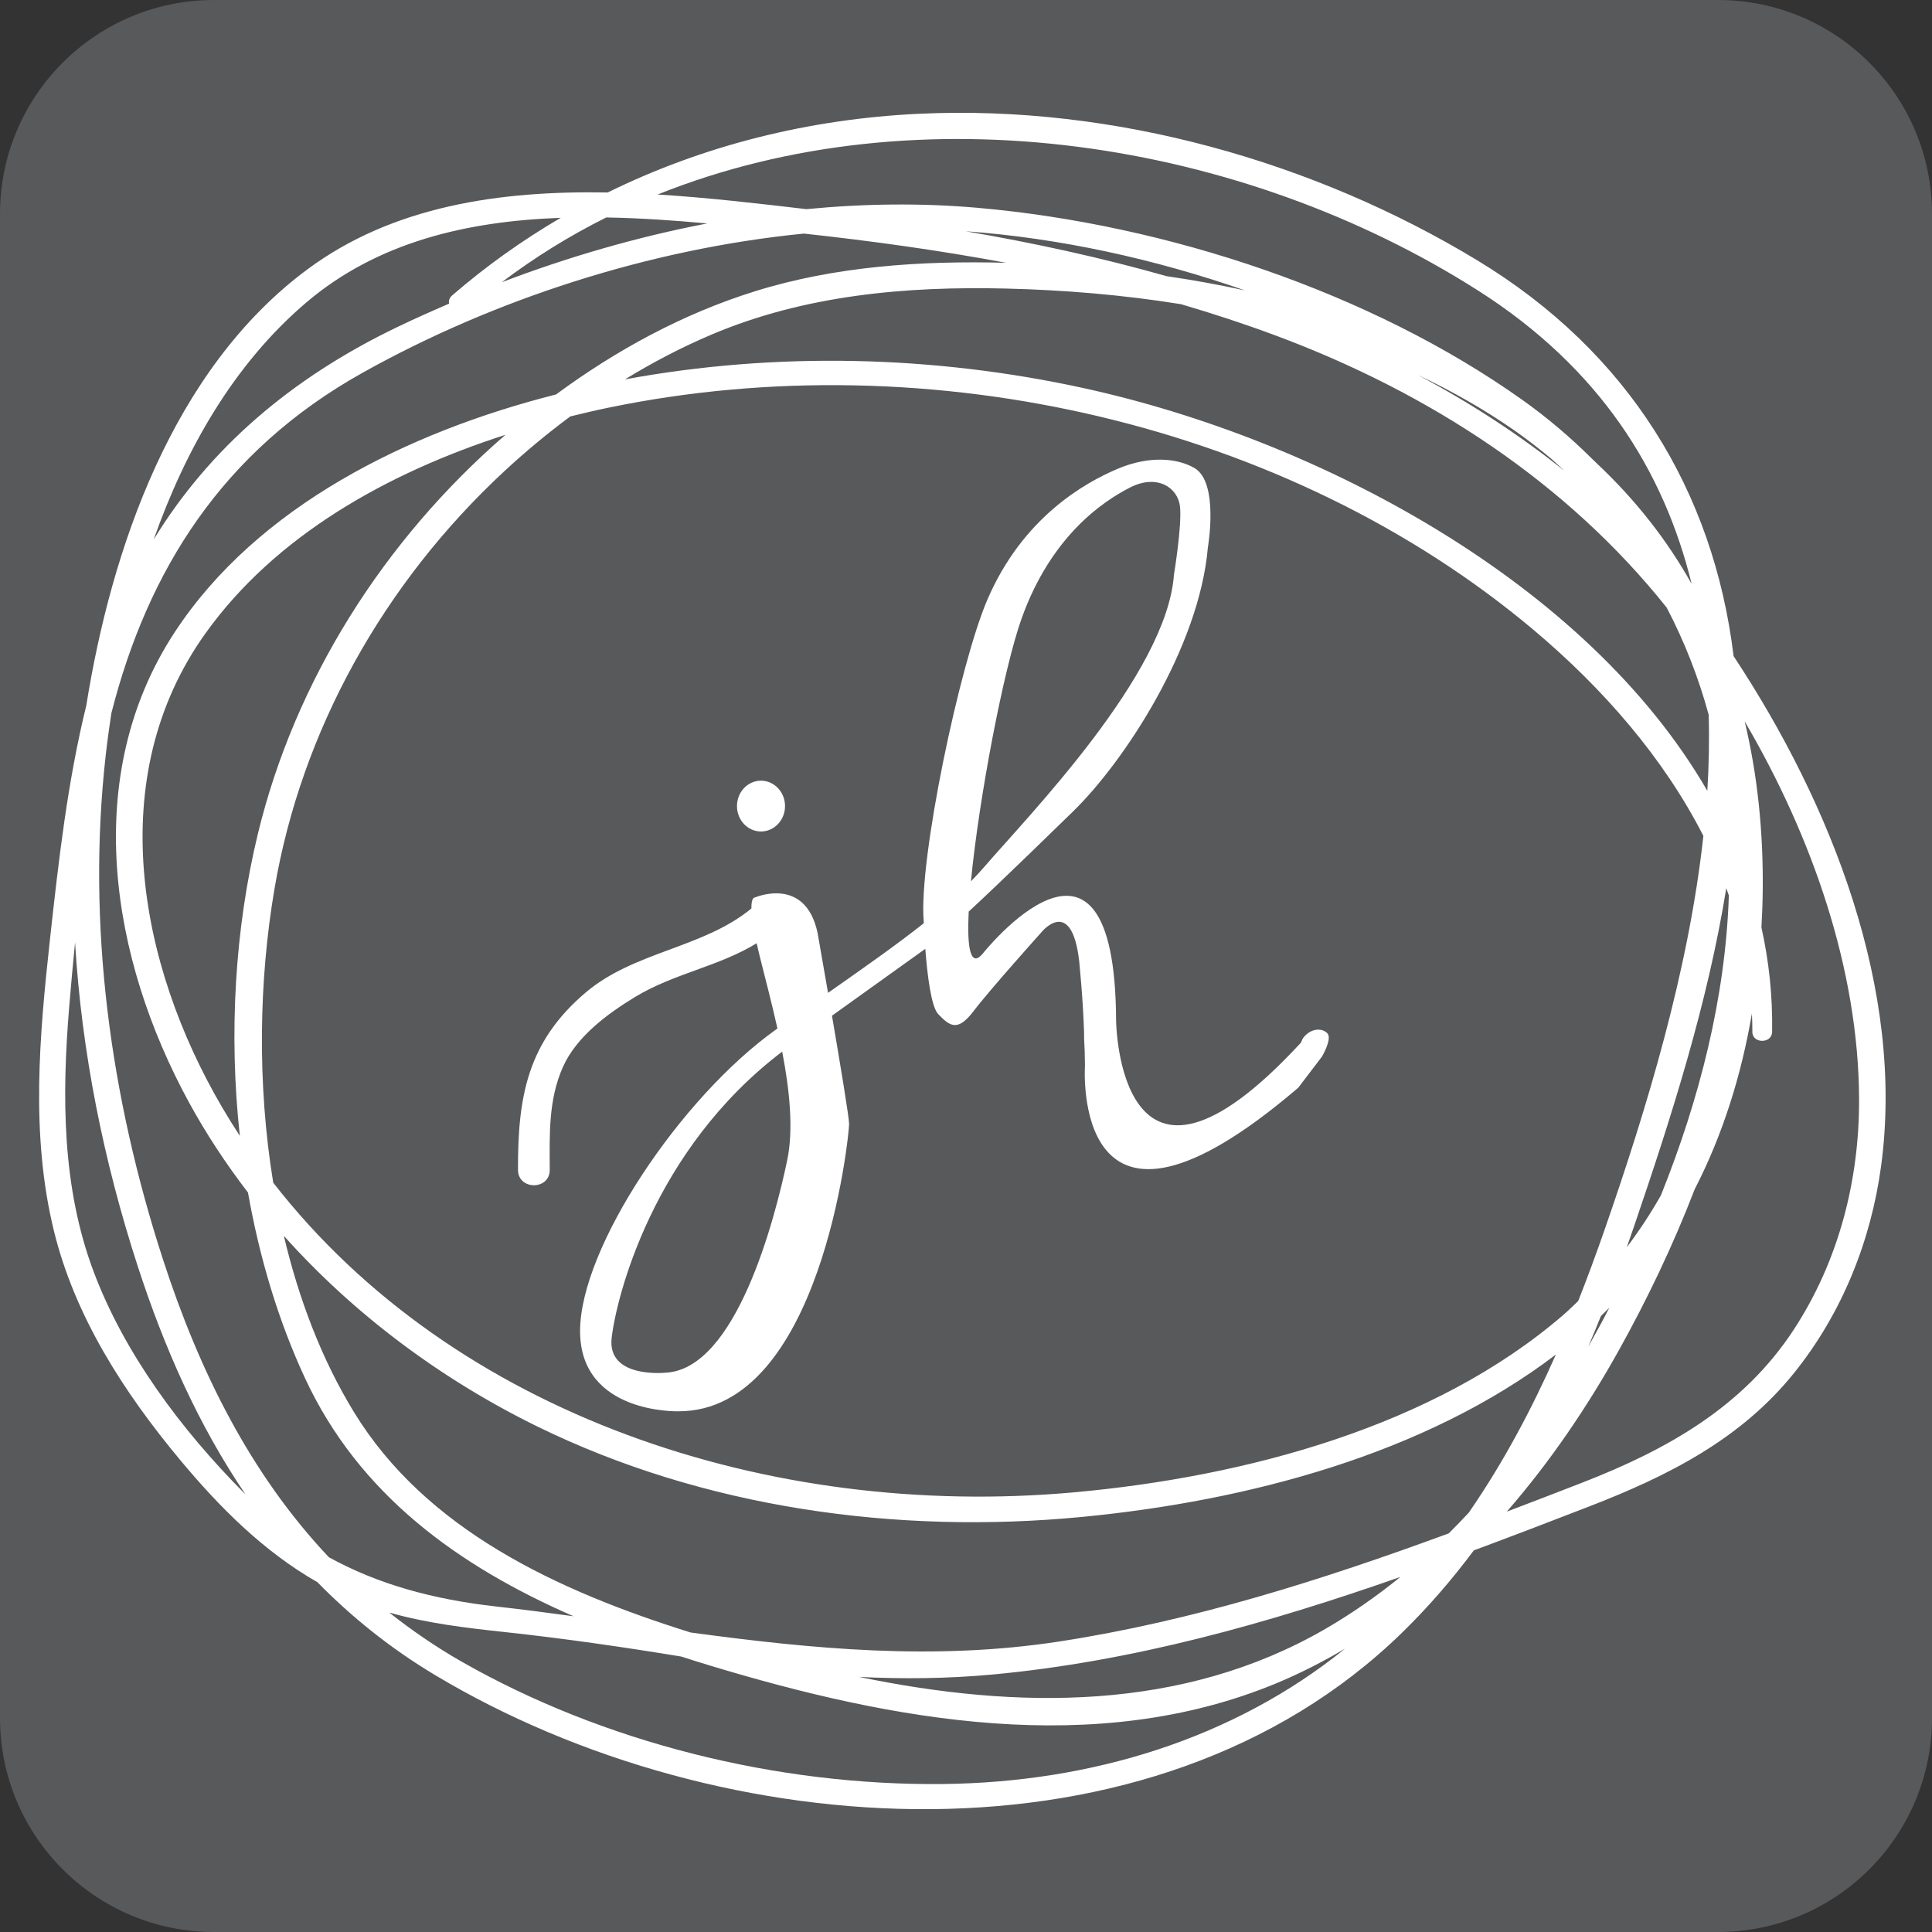 <?xml version="1.0" encoding="utf-8"?>
<!-- Generator: Adobe Illustrator 15.0.0, SVG Export Plug-In . SVG Version: 6.00 Build 0)  -->
<!DOCTYPE svg PUBLIC "-//W3C//DTD SVG 1.1//EN" "http://www.w3.org/Graphics/SVG/1.1/DTD/svg11.dtd">
<svg version="1.1" id="Layer_1" xmlns="http://www.w3.org/2000/svg" xmlns:xlink="http://www.w3.org/1999/xlink" x="0px" y="0px"
	 width="260px" height="260px" viewBox="0 0 260 260" enable-background="new 0 0 260 260" xml:space="preserve">
<rect x="0" y="0" width="260" height="260" fill="#333333" stroke="none"/>
<path fill="#58595B" d="M260,231.2c0,15.905-12.895,28.8-28.8,28.8H28.8C12.895,260,0,247.105,0,231.2V28.8
	C0,12.894,12.895,0,28.8,0h202.4C247.105,0,260,12.894,260,28.8V231.2z"/>
<g>
	<path fill="#FFFFFF" d="M178.654,139.086c-0.642-0.746-2.229-0.818-3.316,0.642l-0.275,0.6
		c-24.593,26.643-24.865-3.007-24.865-3.007c-0.14-31.562-18.034-8.881-18.034-8.881c-1.58,1.751-2.04-0.924-1.802-5.76
		c4.642-4.288,12.605-12.083,13.96-13.398c7.047-6.83,17.079-22.232,18.228-35.616c0,0,1.53-8.764-1.816-10.688
		c-2.266-1.302-6.012-1.715-10.331,0.115c-4.451,1.886-12.781,6.56-17.535,17.625c-3.721,8.668-9.253,34.924-8.563,43.218
		c0,0,0.003,0.116,0.012,0.31c-3.65,2.891-7.941,5.901-12.885,9.368c-0.773-4.477-1.4-8.043-1.4-8.043
		c-1.641-7.786-8.471-4.779-8.471-4.779s-0.462-0.084-0.443,1.468c-6.499,5.355-15.775,5.754-22.336,11.337
		c-7.8,6.636-9.114,13.999-9.072,23.838c0.01,2.758,4.282,2.758,4.27,0c-0.018-4.73-0.198-9.421,1.776-13.848
		c1.819-4.091,6.028-7.188,9.727-9.43c5.221-3.167,11.232-4.076,16.342-7.22c0.123,0.551,0.259,1.13,0.42,1.777
		c0.728,2.922,1.614,6.257,2.378,9.698c-0.064,0.05-0.126,0.093-0.195,0.139c-12.841,9.153-26.365,29.375-26.365,40.578
		c0,11.204,13.251,10.797,13.251,10.797c19.127,0,22.953-37.027,22.953-38.669c0-0.87-1.188-8.026-2.305-14.568l12.56-9
		c0.251,3.321,0.77,7.788,1.746,8.798c1.595,1.649,2.619,2.392,4.781-0.454c2.164-2.851,9.165-10.648,9.165-10.648
		s3.987-4.838,5.013,3.928c0,0,0.537,5.269,0.662,9.668v0.744c0.07,1.127,0.112,2.34,0.119,3.652c0,0-2.038,29.304,28.701,3.005
		l3.196-4.194C177.902,142.188,179.295,139.837,178.654,139.086 M105.932,156.175c-1.64,7.788-6.831,28.129-16.394,28.559
		c0,0-7.849,0.816-7.225-4.674c0.608-5.37,5.5-25.295,22.952-38.537C106.268,146.751,106.809,151.996,105.932,156.175
		 M137.488,83.218c3.964-11.066,10.909-15.742,14.618-17.625c3.606-1.828,6.42,0,6.695,2.594c0.271,2.595-0.817,9.158-0.817,9.158
		c-0.957,13.386-19.673,32.516-25.549,39.344c-0.56,0.646-1.151,1.285-1.77,1.916C131.755,107.311,135.077,89.952,137.488,83.218
		 M188.646,219.754c3.566-3.466,6.77-7.197,9.696-11.111c5.188-1.926,10.345-3.905,15.468-5.889
		c10.788-4.167,20.511-9.123,27.645-18.006c6.477-8.061,10.335-17.81,11.689-27.781c3.22-23.664-6.643-48.694-19.843-68.665
		c-2.704-22.22-14.148-40.936-34.468-53.251c-21.954-13.31-48.919-20.974-75.151-19.741c-14.855,0.7-29.078,4.285-41.9,10.592
		c-14.524-0.265-28.885,1.813-40.38,10.323C23.162,49.729,14.961,74.03,11.616,94.927c-2.54,10.341-3.733,20.945-4.892,31.483
		c-1.421,12.993-2.621,26.328,0.522,39.196c2.803,11.489,9.361,21.707,17.033,30.912c5.234,6.284,11.181,12.266,18.436,16.407
		c4.581,4.666,9.795,8.883,15.818,12.489C96.948,248.429,155.081,252.427,188.646,219.754 M44.26,209.568
		c-10.6-11.218-17.457-25.105-22.308-40.017c-7.108-21.871-10.296-45.079-7.729-67.885c0.211-1.861,0.472-3.765,0.76-5.676
		c4.893-19.181,14.888-35.251,33.826-45.836c17.609-9.838,38.574-16.663,59.376-18.719c9.094,0.99,18.202,2.25,27.214,3.932
		c-11.403-0.302-22.958,0.448-33.812,3.836c-9.75,3.042-18.7,7.946-26.756,13.881c-19.976,5.054-40.21,15.069-51.305,31.974
		c-12.726,19.383-8.666,43.939,1.919,63.318c2.308,4.227,4.977,8.264,7.927,12.111c1.548,8.76,4.08,17.248,7.681,24.995
		c7.284,15.666,20.641,25.277,36.127,32.025c-3.459-0.474-6.933-0.925-10.431-1.315C58.302,215.239,50.91,213.228,44.26,209.568
		 M210.329,177.005c-17.402,14.993-42.725,21.739-65.797,23.827c-40.946,3.698-83.467-10.43-107.762-41.671
		c-2.189-13.371-1.922-27.277,0.173-39.571c3.619-21.245,14.663-41.112,30.992-56.237c2.782-2.577,5.73-5.021,8.811-7.312
		c1.768-0.436,3.534-0.849,5.289-1.208c43.128-8.879,91.357,2.189,124.336,29.929c9.334,7.85,17.506,17.214,22.861,27.73
		c-1.999,18.276-7.671,36.832-13.342,53.146c-1.102,3.155-2.261,6.317-3.507,9.456C211.709,175.736,211.046,176.387,210.329,177.005
		 M32.276,152.86c-0.809-1.24-1.596-2.501-2.351-3.787c-11.307-19.271-16.079-44.521-2.293-63.813
		c9.396-13.157,24.461-21.615,40.392-26.746C51.567,72.749,39.68,91.702,34.717,112.157C31.625,124.895,30.76,139.046,32.276,152.86
		 M135.35,38.831c7.849,0.191,15.774,0.847,23.577,2.104c4.309,1.264,8.574,2.663,12.769,4.224
		c20.741,7.732,39.203,19.8,52.602,36.611c2.371,4.537,4.269,9.348,5.646,14.41c0.104,3.38,0.033,6.8-0.18,10.244
		c-16.245-28.083-52.342-47.278-83.898-54.186c-20.194-4.418-41.402-4.935-61.762-1.183c3.736-2.286,7.638-4.329,11.696-6.047
		C108.255,39.737,121.815,38.504,135.35,38.831 M215.447,177.104c0.38-0.369,0.761-0.737,1.133-1.118
		c-0.908,1.76-1.862,3.508-2.842,5.245C214.325,179.861,214.895,178.481,215.447,177.104 M218.925,167.85
		c0.361-1.027,0.722-2.051,1.067-3.072c4.955-14.529,9.839-29.812,12.322-45.248c0.12,0.325,0.23,0.654,0.347,0.979
		c-0.454,13.749-3.954,27.413-9.141,40.351C222.148,163.275,220.621,165.606,218.925,167.85 M210.527,63.359
		c-6.132-4.915-12.749-9.196-19.74-12.909c4.498,2.124,8.834,4.568,12.934,7.416c1.787,1.244,3.455,2.552,5.068,3.892
		C209.37,62.291,209.964,62.813,210.527,63.359 M156.989,37.165c-8.827-2.507-17.892-4.48-27.036-6.043
		c12.688,0.919,25.463,3.737,37.599,7.963C164.062,38.32,160.538,37.68,156.989,37.165 M67.53,37.979
		c4.449-3.361,9.148-6.268,14.056-8.714c4.543,0.079,9.106,0.393,13.592,0.805C85.729,31.884,76.44,34.585,67.53,37.979
		 M47.633,190.035c-4.358-7.125-7.427-15.233-9.435-23.722c9.416,10.53,21.133,19.294,34.096,25.648
		c22.379,10.97,48.377,14.593,73.374,12.175c22.189-2.146,46.078-8.415,63.717-21.847c-3.271,7.391-7.094,14.575-11.712,21.264
		c-0.881,0.956-1.786,1.883-2.708,2.803c-17.006,6.249-34.388,11.777-52.39,14.546c-16.901,2.6-33.222,1.009-49.638-1.209
		C74.935,214.063,57.305,205.848,47.633,190.035 M133.527,225.353c18.913-1.751,37.141-6.903,54.933-13.135
		c-3.164,2.565-6.524,4.921-10.113,7.001c-19.229,11.121-41.461,10.859-62.721,6.456
		C121.549,225.964,127.494,225.909,133.527,225.353 M250.187,147.867c0.044,10.88-2.701,21.771-8.806,31.095
		c-6.747,10.293-16.852,16.064-28.516,20.591c-3.347,1.297-6.707,2.599-10.086,3.875c5.857-6.727,10.864-14.142,15.077-21.71
		c3.853-6.918,7.322-14.182,10.207-21.67c3.816-7.412,6.298-15.45,7.703-23.668c0.036,0.829,0.06,1.655,0.06,2.492
		c-0.005,1.601,2.633,1.601,2.657,0c0.081-4.85-0.43-9.536-1.437-14.058c0.091-1.707,0.162-3.412,0.176-5.11
		c0.073-7.783-0.696-15.373-2.431-22.624C243.944,112.699,250.11,130.573,250.187,147.867 M198.91,39.097
		c16.31,10.386,24.986,24.164,28.742,39.477c-3.271-5.831-7.489-11.257-12.728-16.182c-0.169-0.168-0.347-0.328-0.516-0.501
		c-0.084-0.076-0.16-0.156-0.244-0.233c-2.816-2.793-5.885-5.413-9.237-7.8c-20.412-14.534-47.935-23.655-73.352-25.89
		c-7.653-0.673-15.375-0.563-23.05,0.178c-6.438-0.751-13.199-1.546-20.021-1.97C123.74,12.033,167.149,18.876,198.91,39.097
		 M41.238,40.691c9.595-8.152,21.673-10.928,34.219-11.377c-5.149,3.015-10.038,6.488-14.596,10.434
		c-0.396,0.344-0.501,0.746-0.425,1.115c-2.322,1.002-4.624,2.025-6.881,3.108C39.06,50.915,28.122,60.453,20.681,72.608
		C24.983,60.414,31.524,48.944,41.238,40.691 M32.75,200.822c-8.417-8.488-16.009-18.688-20.144-29.675
		c-4.29-11.396-4.277-23.661-3.301-35.562c0.244-2.917,0.505-5.836,0.797-8.763c0.886,14.787,3.85,29.486,8.443,43.609
		c3.55,10.925,8.162,21.354,14.478,30.654C32.936,200.994,32.843,200.919,32.75,200.822 M62.107,223.607
		c-3.509-2.007-6.725-4.226-9.723-6.599c5.04,1.44,10.312,2.068,15.535,2.627c7.98,0.862,15.854,1.999,23.758,3.296
		c1.329,0.431,2.669,0.849,4.009,1.254c24.377,7.372,51.683,12.457,76.064,2.35c3.235-1.34,6.312-2.924,9.262-4.665
		c-14.977,12.101-34.077,17.99-54.074,18.215C104.595,240.333,81.206,234.501,62.107,223.607 M105.646,108.479
		c0,1.887-1.451,3.418-3.233,3.418c-1.787,0-3.234-1.531-3.234-3.418c0-1.888,1.448-3.418,3.234-3.418
		C104.195,105.062,105.646,106.591,105.646,108.479"/>
</g>
<g>
	<rect x="375.818" y="15.181" fill="#58595B" width="450.088" height="306"/>
</g>
</svg>
